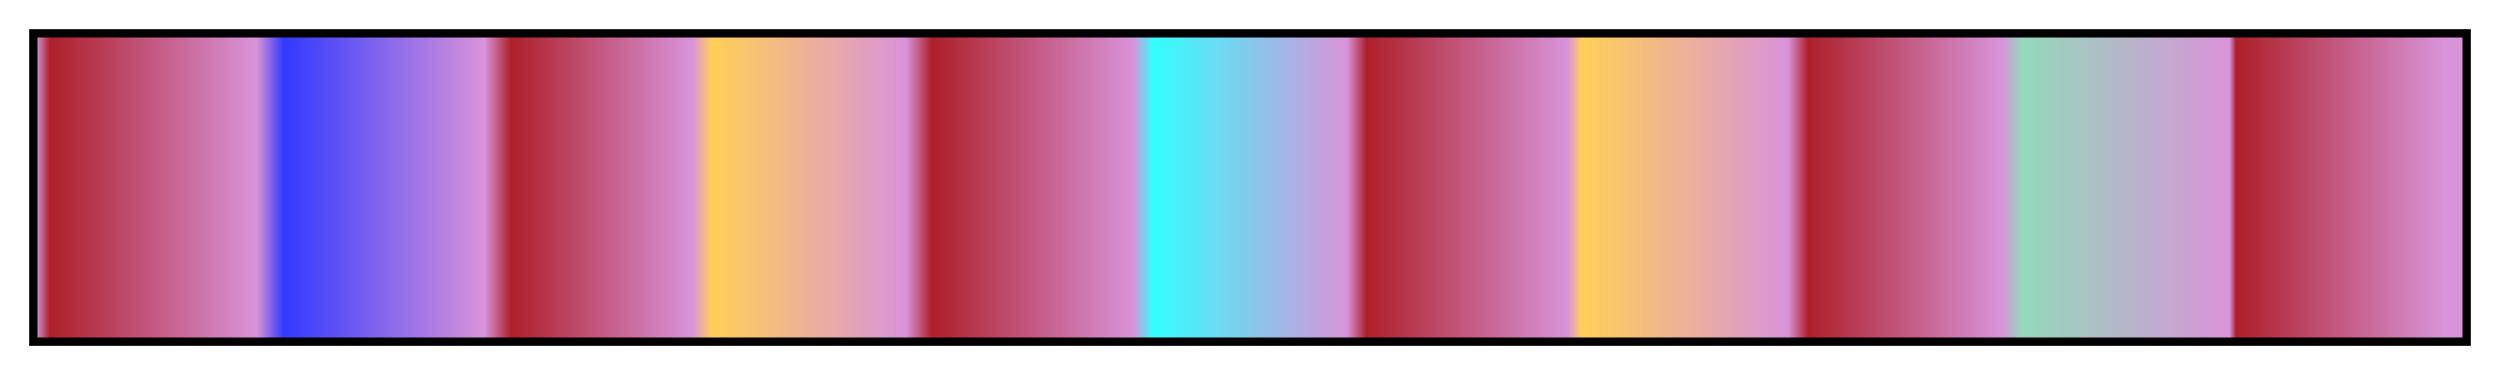 <?xml version="1.0" encoding="UTF-8"?>
<svg xmlns="http://www.w3.org/2000/svg" version="1.1" width="300px" height="45px" viewBox="0 0 300 45">
  <g>
    <defs>
      <linearGradient id="sancristobal-13" gradientUnits="objectBoundingBox" spreadMethod="pad" x1="0%" x2="100%" y1="0%" y2="0%">
        <stop offset="0.00%" stop-color="rgb(217, 147, 217)" stop-opacity="1"/>
        <stop offset="0.56%" stop-color="rgb(174, 31, 41)" stop-opacity="1"/>
        <stop offset="9.08%" stop-color="rgb(217, 147, 217)" stop-opacity="1"/>
        <stop offset="10.18%" stop-color="rgb(49, 58, 255)" stop-opacity="1"/>
        <stop offset="18.46%" stop-color="rgb(217, 147, 217)" stop-opacity="1"/>
        <stop offset="19.56%" stop-color="rgb(174, 31, 41)" stop-opacity="1"/>
        <stop offset="27.00%" stop-color="rgb(217, 147, 217)" stop-opacity="1"/>
        <stop offset="27.83%" stop-color="rgb(255, 207, 87)" stop-opacity="1"/>
        <stop offset="35.82%" stop-color="rgb(217, 147, 217)" stop-opacity="1"/>
        <stop offset="36.91%" stop-color="rgb(174, 31, 41)" stop-opacity="1"/>
        <stop offset="45.19%" stop-color="rgb(217, 147, 217)" stop-opacity="1"/>
        <stop offset="46.00%" stop-color="rgb(49, 255, 255)" stop-opacity="1"/>
        <stop offset="54.00%" stop-color="rgb(217, 147, 217)" stop-opacity="1"/>
        <stop offset="54.81%" stop-color="rgb(174, 31, 41)" stop-opacity="1"/>
        <stop offset="63.09%" stop-color="rgb(217, 147, 217)" stop-opacity="1"/>
        <stop offset="63.65%" stop-color="rgb(255, 207, 87)" stop-opacity="1"/>
        <stop offset="72.17%" stop-color="rgb(217, 147, 217)" stop-opacity="1"/>
        <stop offset="73.00%" stop-color="rgb(174, 31, 41)" stop-opacity="1"/>
        <stop offset="80.98%" stop-color="rgb(217, 147, 217)" stop-opacity="1"/>
        <stop offset="81.81%" stop-color="rgb(147, 217, 186)" stop-opacity="1"/>
        <stop offset="90.36%" stop-color="rgb(217, 147, 217)" stop-opacity="1"/>
        <stop offset="90.62%" stop-color="rgb(174, 31, 41)" stop-opacity="1"/>
        <stop offset="99.17%" stop-color="rgb(217, 147, 217)" stop-opacity="1"/>
        <stop offset="100.00%" stop-color="rgb(217, 147, 217)" stop-opacity="1"/>
      </linearGradient>
    </defs>
    <rect fill="url(#sancristobal-13)" x="4" y="4" width="292" height="37" stroke="black" stroke-width="1"/>
  </g>
</svg>
